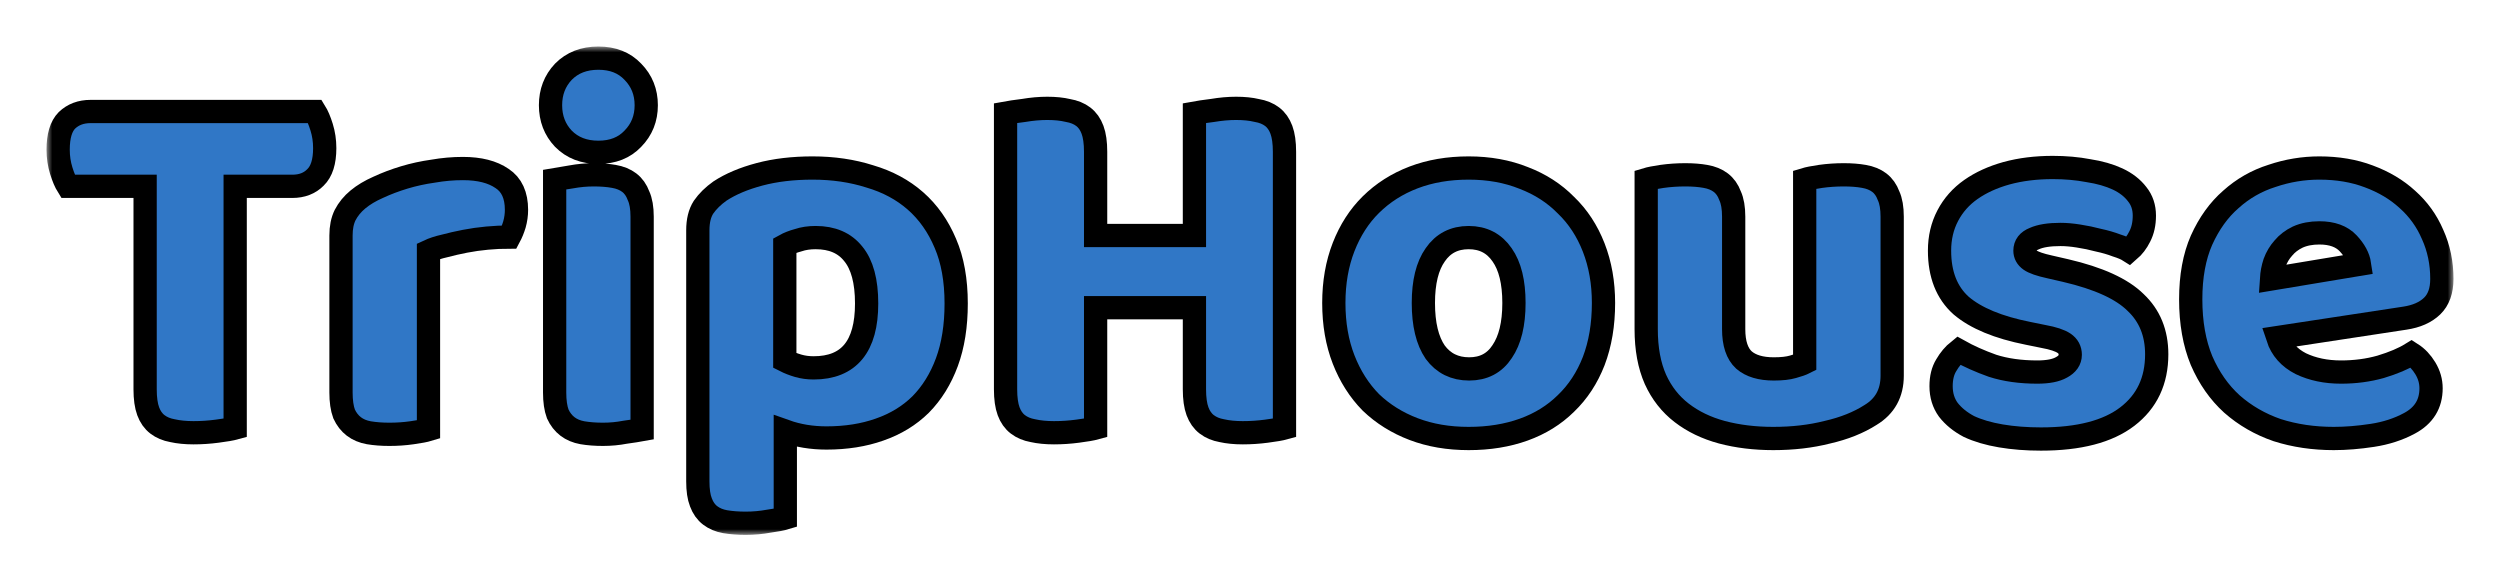 <svg width="215" height="50" viewBox="0 0 215 50" fill="none" xmlns="http://www.w3.org/2000/svg">
<g filter="url(#filter0_d_1_87)">
<mask id="path-1-outside-1_1_87" maskUnits="userSpaceOnUse" x="4" y="0" width="207" height="42" fill="black">
<rect fill="white" x="4" width="207" height="42"/>
<path d="M5.841 12.024C5.634 11.694 5.443 11.244 5.266 10.674C5.089 10.104 5 9.504 5 8.874C5 7.704 5.251 6.864 5.752 6.354C6.284 5.844 6.962 5.589 7.788 5.589H27.085C27.292 5.919 27.483 6.369 27.66 6.939C27.837 7.509 27.926 8.109 27.926 8.739C27.926 9.909 27.66 10.749 27.129 11.259C26.628 11.769 25.964 12.024 25.138 12.024H20.225V32.811C19.9 32.901 19.384 32.991 18.676 33.081C17.997 33.171 17.319 33.216 16.64 33.216C15.961 33.216 15.357 33.156 14.825 33.036C14.324 32.946 13.896 32.766 13.542 32.496C13.188 32.226 12.922 31.851 12.745 31.371C12.568 30.891 12.48 30.261 12.48 29.481V12.024H5.841Z"/>
<path d="M36.85 32.946C36.555 33.036 36.083 33.126 35.433 33.216C34.814 33.306 34.165 33.351 33.486 33.351C32.837 33.351 32.247 33.306 31.716 33.216C31.214 33.126 30.786 32.946 30.432 32.676C30.078 32.406 29.798 32.046 29.591 31.596C29.414 31.116 29.326 30.501 29.326 29.751V16.253C29.326 15.563 29.444 14.978 29.68 14.498C29.945 13.988 30.314 13.538 30.786 13.149C31.258 12.758 31.834 12.414 32.512 12.114C33.22 11.784 33.973 11.499 34.77 11.259C35.566 11.019 36.392 10.839 37.248 10.719C38.104 10.569 38.959 10.494 39.815 10.494C41.231 10.494 42.352 10.779 43.179 11.349C44.005 11.889 44.418 12.789 44.418 14.048C44.418 14.468 44.359 14.888 44.241 15.308C44.123 15.698 43.975 16.058 43.798 16.388C43.179 16.388 42.544 16.418 41.895 16.478C41.246 16.538 40.612 16.628 39.992 16.748C39.372 16.868 38.782 17.003 38.222 17.153C37.691 17.273 37.233 17.423 36.85 17.603V32.946Z"/>
<path d="M47.345 5.049C47.345 3.91 47.714 2.95 48.451 2.17C49.218 1.39 50.222 1 51.461 1C52.7 1 53.689 1.39 54.426 2.17C55.193 2.95 55.577 3.91 55.577 5.049C55.577 6.189 55.193 7.149 54.426 7.929C53.689 8.709 52.7 9.099 51.461 9.099C50.222 9.099 49.218 8.709 48.451 7.929C47.714 7.149 47.345 6.189 47.345 5.049ZM55.223 32.946C54.898 33.006 54.411 33.081 53.762 33.171C53.143 33.291 52.508 33.351 51.859 33.351C51.21 33.351 50.62 33.306 50.089 33.216C49.587 33.126 49.159 32.946 48.805 32.676C48.451 32.406 48.171 32.046 47.965 31.596C47.787 31.116 47.699 30.501 47.699 29.751V11.439C48.023 11.379 48.496 11.304 49.115 11.214C49.764 11.094 50.413 11.034 51.063 11.034C51.712 11.034 52.287 11.079 52.789 11.169C53.32 11.259 53.762 11.439 54.116 11.709C54.471 11.979 54.736 12.354 54.913 12.834C55.12 13.284 55.223 13.883 55.223 14.633V32.946Z"/>
<path d="M69.882 10.449C71.653 10.449 73.29 10.689 74.795 11.169C76.33 11.619 77.643 12.324 78.734 13.284C79.826 14.243 80.682 15.458 81.301 16.928C81.921 18.368 82.231 20.093 82.231 22.102C82.231 24.022 81.965 25.702 81.434 27.142C80.903 28.582 80.15 29.796 79.177 30.786C78.203 31.746 77.023 32.466 75.636 32.946C74.279 33.426 72.759 33.666 71.078 33.666C69.809 33.666 68.629 33.471 67.537 33.081V40.55C67.242 40.64 66.77 40.73 66.121 40.82C65.471 40.94 64.808 41 64.129 41C63.48 41 62.89 40.955 62.359 40.865C61.857 40.775 61.429 40.595 61.075 40.325C60.721 40.055 60.455 39.68 60.278 39.2C60.101 38.75 60.013 38.15 60.013 37.4V15.803C60.013 14.993 60.175 14.333 60.5 13.823C60.854 13.313 61.326 12.848 61.916 12.429C62.831 11.829 63.967 11.349 65.324 10.989C66.681 10.629 68.201 10.449 69.882 10.449ZM69.971 27.637C73.01 27.637 74.53 25.792 74.53 22.102C74.53 20.183 74.146 18.758 73.379 17.828C72.641 16.898 71.564 16.433 70.148 16.433C69.588 16.433 69.086 16.508 68.643 16.658C68.201 16.778 67.817 16.928 67.493 17.108V27.007C67.847 27.187 68.23 27.337 68.643 27.457C69.056 27.577 69.499 27.637 69.971 27.637Z"/>
<path d="M110.466 32.811C110.141 32.901 109.625 32.991 108.917 33.081C108.238 33.171 107.56 33.216 106.881 33.216C106.202 33.216 105.598 33.156 105.066 33.036C104.565 32.946 104.137 32.766 103.783 32.496C103.429 32.226 103.163 31.851 102.986 31.371C102.809 30.891 102.721 30.261 102.721 29.481V22.462H94.223V32.811C93.898 32.901 93.382 32.991 92.674 33.081C91.995 33.171 91.317 33.216 90.638 33.216C89.96 33.216 89.355 33.156 88.823 33.036C88.322 32.946 87.894 32.766 87.54 32.496C87.186 32.226 86.92 31.851 86.743 31.371C86.566 30.891 86.478 30.261 86.478 29.481V5.724C86.802 5.664 87.319 5.589 88.027 5.499C88.735 5.379 89.414 5.319 90.063 5.319C90.741 5.319 91.332 5.379 91.833 5.499C92.364 5.589 92.807 5.769 93.161 6.039C93.515 6.309 93.781 6.684 93.957 7.164C94.135 7.644 94.223 8.274 94.223 9.054V16.253H102.721V5.724C103.045 5.664 103.562 5.589 104.27 5.499C104.978 5.379 105.657 5.319 106.306 5.319C106.984 5.319 107.574 5.379 108.076 5.499C108.607 5.589 109.05 5.769 109.404 6.039C109.758 6.309 110.023 6.684 110.2 7.164C110.377 7.644 110.466 8.274 110.466 9.054V32.811Z"/>
<path d="M137.901 22.057C137.901 23.917 137.621 25.582 137.06 27.052C136.499 28.492 135.703 29.706 134.67 30.696C133.667 31.686 132.457 32.436 131.041 32.946C129.624 33.456 128.046 33.711 126.305 33.711C124.564 33.711 122.986 33.441 121.569 32.901C120.153 32.361 118.929 31.596 117.896 30.606C116.893 29.586 116.111 28.357 115.55 26.917C114.99 25.477 114.709 23.857 114.709 22.057C114.709 20.288 114.99 18.683 115.55 17.243C116.111 15.803 116.893 14.588 117.896 13.598C118.929 12.579 120.153 11.799 121.569 11.259C122.986 10.719 124.564 10.449 126.305 10.449C128.046 10.449 129.624 10.734 131.041 11.304C132.457 11.844 133.667 12.623 134.67 13.643C135.703 14.633 136.499 15.848 137.06 17.288C137.621 18.728 137.901 20.318 137.901 22.057ZM122.41 22.057C122.41 23.887 122.75 25.297 123.428 26.287C124.136 27.247 125.11 27.727 126.349 27.727C127.589 27.727 128.533 27.232 129.182 26.242C129.861 25.252 130.2 23.857 130.2 22.057C130.2 20.258 129.861 18.878 129.182 17.918C128.503 16.928 127.544 16.433 126.305 16.433C125.066 16.433 124.107 16.928 123.428 17.918C122.75 18.878 122.41 20.258 122.41 22.057Z"/>
<path d="M141.572 11.439C141.867 11.349 142.324 11.259 142.944 11.169C143.593 11.079 144.257 11.034 144.935 11.034C145.584 11.034 146.16 11.079 146.661 11.169C147.192 11.259 147.635 11.439 147.989 11.709C148.343 11.979 148.609 12.354 148.786 12.834C148.992 13.284 149.096 13.883 149.096 14.633V24.307C149.096 25.537 149.391 26.422 149.981 26.962C150.571 27.472 151.427 27.727 152.548 27.727C153.226 27.727 153.772 27.667 154.185 27.547C154.628 27.427 154.967 27.307 155.203 27.187V11.439C155.498 11.349 155.956 11.259 156.575 11.169C157.224 11.079 157.888 11.034 158.567 11.034C159.216 11.034 159.791 11.079 160.293 11.169C160.824 11.259 161.267 11.439 161.621 11.709C161.975 11.979 162.24 12.354 162.417 12.834C162.624 13.284 162.727 13.883 162.727 14.633V28.312C162.727 29.811 162.108 30.936 160.868 31.686C159.836 32.346 158.596 32.841 157.151 33.171C155.734 33.531 154.185 33.711 152.503 33.711C150.91 33.711 149.435 33.531 148.078 33.171C146.75 32.811 145.599 32.256 144.625 31.506C143.652 30.756 142.899 29.796 142.368 28.627C141.837 27.427 141.572 25.987 141.572 24.307V11.439Z"/>
<path d="M185.478 26.467C185.478 28.747 184.637 30.531 182.955 31.821C181.273 33.111 178.794 33.756 175.519 33.756C174.28 33.756 173.129 33.666 172.067 33.486C171.005 33.306 170.09 33.036 169.323 32.676C168.586 32.286 167.995 31.806 167.553 31.236C167.14 30.666 166.933 29.991 166.933 29.212C166.933 28.492 167.081 27.892 167.376 27.412C167.671 26.902 168.025 26.482 168.438 26.152C169.294 26.632 170.267 27.067 171.359 27.457C172.48 27.817 173.764 27.997 175.21 27.997C176.124 27.997 176.818 27.862 177.29 27.592C177.791 27.322 178.042 26.962 178.042 26.512C178.042 26.092 177.865 25.762 177.511 25.522C177.157 25.282 176.567 25.087 175.741 24.937L174.413 24.667C171.846 24.157 169.928 23.362 168.659 22.282C167.42 21.172 166.8 19.598 166.8 17.558C166.8 16.448 167.036 15.443 167.509 14.543C167.981 13.643 168.645 12.893 169.5 12.294C170.356 11.694 171.374 11.229 172.554 10.899C173.764 10.569 175.092 10.404 176.537 10.404C177.629 10.404 178.647 10.494 179.591 10.674C180.565 10.824 181.406 11.064 182.114 11.394C182.822 11.724 183.383 12.159 183.796 12.698C184.209 13.209 184.415 13.823 184.415 14.543C184.415 15.233 184.283 15.833 184.017 16.343C183.781 16.823 183.471 17.228 183.088 17.558C182.852 17.408 182.497 17.258 182.025 17.108C181.553 16.928 181.037 16.778 180.476 16.658C179.916 16.508 179.34 16.388 178.75 16.298C178.19 16.208 177.673 16.163 177.201 16.163C176.227 16.163 175.475 16.283 174.944 16.523C174.413 16.733 174.147 17.078 174.147 17.558C174.147 17.888 174.295 18.158 174.59 18.368C174.885 18.578 175.446 18.773 176.272 18.953L177.644 19.268C180.476 19.928 182.483 20.843 183.663 22.012C184.873 23.152 185.478 24.637 185.478 26.467Z"/>
<path d="M200.706 33.711C198.965 33.711 197.342 33.471 195.837 32.991C194.362 32.481 193.064 31.731 191.942 30.741C190.851 29.751 189.98 28.507 189.331 27.007C188.712 25.507 188.402 23.752 188.402 21.742C188.402 19.763 188.712 18.068 189.331 16.658C189.98 15.218 190.821 14.048 191.854 13.149C192.887 12.219 194.067 11.544 195.395 11.124C196.722 10.674 198.08 10.449 199.466 10.449C201.03 10.449 202.447 10.689 203.715 11.169C205.014 11.649 206.12 12.309 207.035 13.149C207.979 13.988 208.702 14.993 209.203 16.163C209.734 17.333 210 18.608 210 19.988C210 21.008 209.72 21.787 209.159 22.327C208.598 22.867 207.817 23.212 206.813 23.362L195.881 25.027C196.206 26.017 196.87 26.767 197.873 27.277C198.876 27.757 200.027 27.997 201.325 27.997C202.535 27.997 203.671 27.847 204.733 27.547C205.825 27.217 206.71 26.842 207.389 26.422C207.861 26.722 208.259 27.142 208.584 27.682C208.908 28.222 209.071 28.791 209.071 29.392C209.071 30.741 208.451 31.746 207.212 32.406C206.268 32.916 205.205 33.261 204.025 33.441C202.845 33.621 201.738 33.711 200.706 33.711ZM199.466 16.028C198.758 16.028 198.139 16.148 197.608 16.388C197.106 16.628 196.693 16.943 196.368 17.333C196.044 17.693 195.793 18.113 195.616 18.593C195.468 19.043 195.38 19.508 195.35 19.988L202.919 18.728C202.83 18.128 202.506 17.528 201.945 16.928C201.384 16.328 200.558 16.028 199.466 16.028Z"/>
</mask>
<path d="M5.841 12.024C5.634 11.694 5.443 11.244 5.266 10.674C5.089 10.104 5 9.504 5 8.874C5 7.704 5.251 6.864 5.752 6.354C6.284 5.844 6.962 5.589 7.788 5.589H27.085C27.292 5.919 27.483 6.369 27.66 6.939C27.837 7.509 27.926 8.109 27.926 8.739C27.926 9.909 27.66 10.749 27.129 11.259C26.628 11.769 25.964 12.024 25.138 12.024H20.225V32.811C19.9 32.901 19.384 32.991 18.676 33.081C17.997 33.171 17.319 33.216 16.64 33.216C15.961 33.216 15.357 33.156 14.825 33.036C14.324 32.946 13.896 32.766 13.542 32.496C13.188 32.226 12.922 31.851 12.745 31.371C12.568 30.891 12.48 30.261 12.48 29.481V12.024H5.841Z" fill="#3077C6"/>
<path d="M36.85 32.946C36.555 33.036 36.083 33.126 35.433 33.216C34.814 33.306 34.165 33.351 33.486 33.351C32.837 33.351 32.247 33.306 31.716 33.216C31.214 33.126 30.786 32.946 30.432 32.676C30.078 32.406 29.798 32.046 29.591 31.596C29.414 31.116 29.326 30.501 29.326 29.751V16.253C29.326 15.563 29.444 14.978 29.68 14.498C29.945 13.988 30.314 13.538 30.786 13.149C31.258 12.758 31.834 12.414 32.512 12.114C33.22 11.784 33.973 11.499 34.77 11.259C35.566 11.019 36.392 10.839 37.248 10.719C38.104 10.569 38.959 10.494 39.815 10.494C41.231 10.494 42.352 10.779 43.179 11.349C44.005 11.889 44.418 12.789 44.418 14.048C44.418 14.468 44.359 14.888 44.241 15.308C44.123 15.698 43.975 16.058 43.798 16.388C43.179 16.388 42.544 16.418 41.895 16.478C41.246 16.538 40.612 16.628 39.992 16.748C39.372 16.868 38.782 17.003 38.222 17.153C37.691 17.273 37.233 17.423 36.85 17.603V32.946Z" fill="#3077C6"/>
<path d="M47.345 5.049C47.345 3.91 47.714 2.95 48.451 2.17C49.218 1.39 50.222 1 51.461 1C52.7 1 53.689 1.39 54.426 2.17C55.193 2.95 55.577 3.91 55.577 5.049C55.577 6.189 55.193 7.149 54.426 7.929C53.689 8.709 52.7 9.099 51.461 9.099C50.222 9.099 49.218 8.709 48.451 7.929C47.714 7.149 47.345 6.189 47.345 5.049ZM55.223 32.946C54.898 33.006 54.411 33.081 53.762 33.171C53.143 33.291 52.508 33.351 51.859 33.351C51.21 33.351 50.62 33.306 50.089 33.216C49.587 33.126 49.159 32.946 48.805 32.676C48.451 32.406 48.171 32.046 47.965 31.596C47.787 31.116 47.699 30.501 47.699 29.751V11.439C48.023 11.379 48.496 11.304 49.115 11.214C49.764 11.094 50.413 11.034 51.063 11.034C51.712 11.034 52.287 11.079 52.789 11.169C53.32 11.259 53.762 11.439 54.116 11.709C54.471 11.979 54.736 12.354 54.913 12.834C55.12 13.284 55.223 13.883 55.223 14.633V32.946Z" fill="#3077C6"/>
<path d="M69.882 10.449C71.653 10.449 73.29 10.689 74.795 11.169C76.33 11.619 77.643 12.324 78.734 13.284C79.826 14.243 80.682 15.458 81.301 16.928C81.921 18.368 82.231 20.093 82.231 22.102C82.231 24.022 81.965 25.702 81.434 27.142C80.903 28.582 80.15 29.796 79.177 30.786C78.203 31.746 77.023 32.466 75.636 32.946C74.279 33.426 72.759 33.666 71.078 33.666C69.809 33.666 68.629 33.471 67.537 33.081V40.55C67.242 40.64 66.77 40.73 66.121 40.82C65.471 40.94 64.808 41 64.129 41C63.48 41 62.89 40.955 62.359 40.865C61.857 40.775 61.429 40.595 61.075 40.325C60.721 40.055 60.455 39.68 60.278 39.2C60.101 38.75 60.013 38.15 60.013 37.4V15.803C60.013 14.993 60.175 14.333 60.5 13.823C60.854 13.313 61.326 12.848 61.916 12.429C62.831 11.829 63.967 11.349 65.324 10.989C66.681 10.629 68.201 10.449 69.882 10.449ZM69.971 27.637C73.01 27.637 74.53 25.792 74.53 22.102C74.53 20.183 74.146 18.758 73.379 17.828C72.641 16.898 71.564 16.433 70.148 16.433C69.588 16.433 69.086 16.508 68.643 16.658C68.201 16.778 67.817 16.928 67.493 17.108V27.007C67.847 27.187 68.23 27.337 68.643 27.457C69.056 27.577 69.499 27.637 69.971 27.637Z" fill="#3077C6"/>
<path d="M110.466 32.811C110.141 32.901 109.625 32.991 108.917 33.081C108.238 33.171 107.56 33.216 106.881 33.216C106.202 33.216 105.598 33.156 105.066 33.036C104.565 32.946 104.137 32.766 103.783 32.496C103.429 32.226 103.163 31.851 102.986 31.371C102.809 30.891 102.721 30.261 102.721 29.481V22.462H94.223V32.811C93.898 32.901 93.382 32.991 92.674 33.081C91.995 33.171 91.317 33.216 90.638 33.216C89.96 33.216 89.355 33.156 88.823 33.036C88.322 32.946 87.894 32.766 87.54 32.496C87.186 32.226 86.92 31.851 86.743 31.371C86.566 30.891 86.478 30.261 86.478 29.481V5.724C86.802 5.664 87.319 5.589 88.027 5.499C88.735 5.379 89.414 5.319 90.063 5.319C90.741 5.319 91.332 5.379 91.833 5.499C92.364 5.589 92.807 5.769 93.161 6.039C93.515 6.309 93.781 6.684 93.957 7.164C94.135 7.644 94.223 8.274 94.223 9.054V16.253H102.721V5.724C103.045 5.664 103.562 5.589 104.27 5.499C104.978 5.379 105.657 5.319 106.306 5.319C106.984 5.319 107.574 5.379 108.076 5.499C108.607 5.589 109.05 5.769 109.404 6.039C109.758 6.309 110.023 6.684 110.2 7.164C110.377 7.644 110.466 8.274 110.466 9.054V32.811Z" fill="#3077C6"/>
<path d="M137.901 22.057C137.901 23.917 137.621 25.582 137.06 27.052C136.499 28.492 135.703 29.706 134.67 30.696C133.667 31.686 132.457 32.436 131.041 32.946C129.624 33.456 128.046 33.711 126.305 33.711C124.564 33.711 122.986 33.441 121.569 32.901C120.153 32.361 118.929 31.596 117.896 30.606C116.893 29.586 116.111 28.357 115.55 26.917C114.99 25.477 114.709 23.857 114.709 22.057C114.709 20.288 114.99 18.683 115.55 17.243C116.111 15.803 116.893 14.588 117.896 13.598C118.929 12.579 120.153 11.799 121.569 11.259C122.986 10.719 124.564 10.449 126.305 10.449C128.046 10.449 129.624 10.734 131.041 11.304C132.457 11.844 133.667 12.623 134.67 13.643C135.703 14.633 136.499 15.848 137.06 17.288C137.621 18.728 137.901 20.318 137.901 22.057ZM122.41 22.057C122.41 23.887 122.75 25.297 123.428 26.287C124.136 27.247 125.11 27.727 126.349 27.727C127.589 27.727 128.533 27.232 129.182 26.242C129.861 25.252 130.2 23.857 130.2 22.057C130.2 20.258 129.861 18.878 129.182 17.918C128.503 16.928 127.544 16.433 126.305 16.433C125.066 16.433 124.107 16.928 123.428 17.918C122.75 18.878 122.41 20.258 122.41 22.057Z" fill="#3077C6"/>
<path d="M141.572 11.439C141.867 11.349 142.324 11.259 142.944 11.169C143.593 11.079 144.257 11.034 144.935 11.034C145.584 11.034 146.16 11.079 146.661 11.169C147.192 11.259 147.635 11.439 147.989 11.709C148.343 11.979 148.609 12.354 148.786 12.834C148.992 13.284 149.096 13.883 149.096 14.633V24.307C149.096 25.537 149.391 26.422 149.981 26.962C150.571 27.472 151.427 27.727 152.548 27.727C153.226 27.727 153.772 27.667 154.185 27.547C154.628 27.427 154.967 27.307 155.203 27.187V11.439C155.498 11.349 155.956 11.259 156.575 11.169C157.224 11.079 157.888 11.034 158.567 11.034C159.216 11.034 159.791 11.079 160.293 11.169C160.824 11.259 161.267 11.439 161.621 11.709C161.975 11.979 162.24 12.354 162.417 12.834C162.624 13.284 162.727 13.883 162.727 14.633V28.312C162.727 29.811 162.108 30.936 160.868 31.686C159.836 32.346 158.596 32.841 157.151 33.171C155.734 33.531 154.185 33.711 152.503 33.711C150.91 33.711 149.435 33.531 148.078 33.171C146.75 32.811 145.599 32.256 144.625 31.506C143.652 30.756 142.899 29.796 142.368 28.627C141.837 27.427 141.572 25.987 141.572 24.307V11.439Z" fill="#3077C6"/>
<path d="M185.478 26.467C185.478 28.747 184.637 30.531 182.955 31.821C181.273 33.111 178.794 33.756 175.519 33.756C174.28 33.756 173.129 33.666 172.067 33.486C171.005 33.306 170.09 33.036 169.323 32.676C168.586 32.286 167.995 31.806 167.553 31.236C167.14 30.666 166.933 29.991 166.933 29.212C166.933 28.492 167.081 27.892 167.376 27.412C167.671 26.902 168.025 26.482 168.438 26.152C169.294 26.632 170.267 27.067 171.359 27.457C172.48 27.817 173.764 27.997 175.21 27.997C176.124 27.997 176.818 27.862 177.29 27.592C177.791 27.322 178.042 26.962 178.042 26.512C178.042 26.092 177.865 25.762 177.511 25.522C177.157 25.282 176.567 25.087 175.741 24.937L174.413 24.667C171.846 24.157 169.928 23.362 168.659 22.282C167.42 21.172 166.8 19.598 166.8 17.558C166.8 16.448 167.036 15.443 167.509 14.543C167.981 13.643 168.645 12.893 169.5 12.294C170.356 11.694 171.374 11.229 172.554 10.899C173.764 10.569 175.092 10.404 176.537 10.404C177.629 10.404 178.647 10.494 179.591 10.674C180.565 10.824 181.406 11.064 182.114 11.394C182.822 11.724 183.383 12.159 183.796 12.698C184.209 13.209 184.415 13.823 184.415 14.543C184.415 15.233 184.283 15.833 184.017 16.343C183.781 16.823 183.471 17.228 183.088 17.558C182.852 17.408 182.497 17.258 182.025 17.108C181.553 16.928 181.037 16.778 180.476 16.658C179.916 16.508 179.34 16.388 178.75 16.298C178.19 16.208 177.673 16.163 177.201 16.163C176.227 16.163 175.475 16.283 174.944 16.523C174.413 16.733 174.147 17.078 174.147 17.558C174.147 17.888 174.295 18.158 174.59 18.368C174.885 18.578 175.446 18.773 176.272 18.953L177.644 19.268C180.476 19.928 182.483 20.843 183.663 22.012C184.873 23.152 185.478 24.637 185.478 26.467Z" fill="#3077C6"/>
<path d="M200.706 33.711C198.965 33.711 197.342 33.471 195.837 32.991C194.362 32.481 193.064 31.731 191.942 30.741C190.851 29.751 189.98 28.507 189.331 27.007C188.712 25.507 188.402 23.752 188.402 21.742C188.402 19.763 188.712 18.068 189.331 16.658C189.98 15.218 190.821 14.048 191.854 13.149C192.887 12.219 194.067 11.544 195.395 11.124C196.722 10.674 198.08 10.449 199.466 10.449C201.03 10.449 202.447 10.689 203.715 11.169C205.014 11.649 206.12 12.309 207.035 13.149C207.979 13.988 208.702 14.993 209.203 16.163C209.734 17.333 210 18.608 210 19.988C210 21.008 209.72 21.787 209.159 22.327C208.598 22.867 207.817 23.212 206.813 23.362L195.881 25.027C196.206 26.017 196.87 26.767 197.873 27.277C198.876 27.757 200.027 27.997 201.325 27.997C202.535 27.997 203.671 27.847 204.733 27.547C205.825 27.217 206.71 26.842 207.389 26.422C207.861 26.722 208.259 27.142 208.584 27.682C208.908 28.222 209.071 28.791 209.071 29.392C209.071 30.741 208.451 31.746 207.212 32.406C206.268 32.916 205.205 33.261 204.025 33.441C202.845 33.621 201.738 33.711 200.706 33.711ZM199.466 16.028C198.758 16.028 198.139 16.148 197.608 16.388C197.106 16.628 196.693 16.943 196.368 17.333C196.044 17.693 195.793 18.113 195.616 18.593C195.468 19.043 195.38 19.508 195.35 19.988L202.919 18.728C202.83 18.128 202.506 17.528 201.945 16.928C201.384 16.328 200.558 16.028 199.466 16.028Z" fill="#3077C6"/>
<path d="M5.841 12.024C5.634 11.694 5.443 11.244 5.266 10.674C5.089 10.104 5 9.504 5 8.874C5 7.704 5.251 6.864 5.752 6.354C6.284 5.844 6.962 5.589 7.788 5.589H27.085C27.292 5.919 27.483 6.369 27.66 6.939C27.837 7.509 27.926 8.109 27.926 8.739C27.926 9.909 27.66 10.749 27.129 11.259C26.628 11.769 25.964 12.024 25.138 12.024H20.225V32.811C19.9 32.901 19.384 32.991 18.676 33.081C17.997 33.171 17.319 33.216 16.64 33.216C15.961 33.216 15.357 33.156 14.825 33.036C14.324 32.946 13.896 32.766 13.542 32.496C13.188 32.226 12.922 31.851 12.745 31.371C12.568 30.891 12.48 30.261 12.48 29.481V12.024H5.841Z" stroke="black" stroke-width="2" mask="url(#path-1-outside-1_1_87)"/>
<path d="M36.85 32.946C36.555 33.036 36.083 33.126 35.433 33.216C34.814 33.306 34.165 33.351 33.486 33.351C32.837 33.351 32.247 33.306 31.716 33.216C31.214 33.126 30.786 32.946 30.432 32.676C30.078 32.406 29.798 32.046 29.591 31.596C29.414 31.116 29.326 30.501 29.326 29.751V16.253C29.326 15.563 29.444 14.978 29.68 14.498C29.945 13.988 30.314 13.538 30.786 13.149C31.258 12.758 31.834 12.414 32.512 12.114C33.22 11.784 33.973 11.499 34.77 11.259C35.566 11.019 36.392 10.839 37.248 10.719C38.104 10.569 38.959 10.494 39.815 10.494C41.231 10.494 42.352 10.779 43.179 11.349C44.005 11.889 44.418 12.789 44.418 14.048C44.418 14.468 44.359 14.888 44.241 15.308C44.123 15.698 43.975 16.058 43.798 16.388C43.179 16.388 42.544 16.418 41.895 16.478C41.246 16.538 40.612 16.628 39.992 16.748C39.372 16.868 38.782 17.003 38.222 17.153C37.691 17.273 37.233 17.423 36.85 17.603V32.946Z" stroke="black" stroke-width="2" mask="url(#path-1-outside-1_1_87)"/>
<path d="M47.345 5.049C47.345 3.91 47.714 2.95 48.451 2.17C49.218 1.39 50.222 1 51.461 1C52.7 1 53.689 1.39 54.426 2.17C55.193 2.95 55.577 3.91 55.577 5.049C55.577 6.189 55.193 7.149 54.426 7.929C53.689 8.709 52.7 9.099 51.461 9.099C50.222 9.099 49.218 8.709 48.451 7.929C47.714 7.149 47.345 6.189 47.345 5.049ZM55.223 32.946C54.898 33.006 54.411 33.081 53.762 33.171C53.143 33.291 52.508 33.351 51.859 33.351C51.21 33.351 50.62 33.306 50.089 33.216C49.587 33.126 49.159 32.946 48.805 32.676C48.451 32.406 48.171 32.046 47.965 31.596C47.787 31.116 47.699 30.501 47.699 29.751V11.439C48.023 11.379 48.496 11.304 49.115 11.214C49.764 11.094 50.413 11.034 51.063 11.034C51.712 11.034 52.287 11.079 52.789 11.169C53.32 11.259 53.762 11.439 54.116 11.709C54.471 11.979 54.736 12.354 54.913 12.834C55.12 13.284 55.223 13.883 55.223 14.633V32.946Z" stroke="black" stroke-width="2" mask="url(#path-1-outside-1_1_87)"/>
<path d="M69.882 10.449C71.653 10.449 73.29 10.689 74.795 11.169C76.33 11.619 77.643 12.324 78.734 13.284C79.826 14.243 80.682 15.458 81.301 16.928C81.921 18.368 82.231 20.093 82.231 22.102C82.231 24.022 81.965 25.702 81.434 27.142C80.903 28.582 80.15 29.796 79.177 30.786C78.203 31.746 77.023 32.466 75.636 32.946C74.279 33.426 72.759 33.666 71.078 33.666C69.809 33.666 68.629 33.471 67.537 33.081V40.55C67.242 40.64 66.77 40.73 66.121 40.82C65.471 40.94 64.808 41 64.129 41C63.48 41 62.89 40.955 62.359 40.865C61.857 40.775 61.429 40.595 61.075 40.325C60.721 40.055 60.455 39.68 60.278 39.2C60.101 38.75 60.013 38.15 60.013 37.4V15.803C60.013 14.993 60.175 14.333 60.5 13.823C60.854 13.313 61.326 12.848 61.916 12.429C62.831 11.829 63.967 11.349 65.324 10.989C66.681 10.629 68.201 10.449 69.882 10.449ZM69.971 27.637C73.01 27.637 74.53 25.792 74.53 22.102C74.53 20.183 74.146 18.758 73.379 17.828C72.641 16.898 71.564 16.433 70.148 16.433C69.588 16.433 69.086 16.508 68.643 16.658C68.201 16.778 67.817 16.928 67.493 17.108V27.007C67.847 27.187 68.23 27.337 68.643 27.457C69.056 27.577 69.499 27.637 69.971 27.637Z" stroke="black" stroke-width="2" mask="url(#path-1-outside-1_1_87)"/>
<path d="M110.466 32.811C110.141 32.901 109.625 32.991 108.917 33.081C108.238 33.171 107.56 33.216 106.881 33.216C106.202 33.216 105.598 33.156 105.066 33.036C104.565 32.946 104.137 32.766 103.783 32.496C103.429 32.226 103.163 31.851 102.986 31.371C102.809 30.891 102.721 30.261 102.721 29.481V22.462H94.223V32.811C93.898 32.901 93.382 32.991 92.674 33.081C91.995 33.171 91.317 33.216 90.638 33.216C89.96 33.216 89.355 33.156 88.823 33.036C88.322 32.946 87.894 32.766 87.54 32.496C87.186 32.226 86.92 31.851 86.743 31.371C86.566 30.891 86.478 30.261 86.478 29.481V5.724C86.802 5.664 87.319 5.589 88.027 5.499C88.735 5.379 89.414 5.319 90.063 5.319C90.741 5.319 91.332 5.379 91.833 5.499C92.364 5.589 92.807 5.769 93.161 6.039C93.515 6.309 93.781 6.684 93.957 7.164C94.135 7.644 94.223 8.274 94.223 9.054V16.253H102.721V5.724C103.045 5.664 103.562 5.589 104.27 5.499C104.978 5.379 105.657 5.319 106.306 5.319C106.984 5.319 107.574 5.379 108.076 5.499C108.607 5.589 109.05 5.769 109.404 6.039C109.758 6.309 110.023 6.684 110.2 7.164C110.377 7.644 110.466 8.274 110.466 9.054V32.811Z" stroke="black" stroke-width="2" mask="url(#path-1-outside-1_1_87)"/>
<path d="M137.901 22.057C137.901 23.917 137.621 25.582 137.06 27.052C136.499 28.492 135.703 29.706 134.67 30.696C133.667 31.686 132.457 32.436 131.041 32.946C129.624 33.456 128.046 33.711 126.305 33.711C124.564 33.711 122.986 33.441 121.569 32.901C120.153 32.361 118.929 31.596 117.896 30.606C116.893 29.586 116.111 28.357 115.55 26.917C114.99 25.477 114.709 23.857 114.709 22.057C114.709 20.288 114.99 18.683 115.55 17.243C116.111 15.803 116.893 14.588 117.896 13.598C118.929 12.579 120.153 11.799 121.569 11.259C122.986 10.719 124.564 10.449 126.305 10.449C128.046 10.449 129.624 10.734 131.041 11.304C132.457 11.844 133.667 12.623 134.67 13.643C135.703 14.633 136.499 15.848 137.06 17.288C137.621 18.728 137.901 20.318 137.901 22.057ZM122.41 22.057C122.41 23.887 122.75 25.297 123.428 26.287C124.136 27.247 125.11 27.727 126.349 27.727C127.589 27.727 128.533 27.232 129.182 26.242C129.861 25.252 130.2 23.857 130.2 22.057C130.2 20.258 129.861 18.878 129.182 17.918C128.503 16.928 127.544 16.433 126.305 16.433C125.066 16.433 124.107 16.928 123.428 17.918C122.75 18.878 122.41 20.258 122.41 22.057Z" stroke="black" stroke-width="2" mask="url(#path-1-outside-1_1_87)"/>
<path d="M141.572 11.439C141.867 11.349 142.324 11.259 142.944 11.169C143.593 11.079 144.257 11.034 144.935 11.034C145.584 11.034 146.16 11.079 146.661 11.169C147.192 11.259 147.635 11.439 147.989 11.709C148.343 11.979 148.609 12.354 148.786 12.834C148.992 13.284 149.096 13.883 149.096 14.633V24.307C149.096 25.537 149.391 26.422 149.981 26.962C150.571 27.472 151.427 27.727 152.548 27.727C153.226 27.727 153.772 27.667 154.185 27.547C154.628 27.427 154.967 27.307 155.203 27.187V11.439C155.498 11.349 155.956 11.259 156.575 11.169C157.224 11.079 157.888 11.034 158.567 11.034C159.216 11.034 159.791 11.079 160.293 11.169C160.824 11.259 161.267 11.439 161.621 11.709C161.975 11.979 162.24 12.354 162.417 12.834C162.624 13.284 162.727 13.883 162.727 14.633V28.312C162.727 29.811 162.108 30.936 160.868 31.686C159.836 32.346 158.596 32.841 157.151 33.171C155.734 33.531 154.185 33.711 152.503 33.711C150.91 33.711 149.435 33.531 148.078 33.171C146.75 32.811 145.599 32.256 144.625 31.506C143.652 30.756 142.899 29.796 142.368 28.627C141.837 27.427 141.572 25.987 141.572 24.307V11.439Z" stroke="black" stroke-width="2" mask="url(#path-1-outside-1_1_87)"/>
<path d="M185.478 26.467C185.478 28.747 184.637 30.531 182.955 31.821C181.273 33.111 178.794 33.756 175.519 33.756C174.28 33.756 173.129 33.666 172.067 33.486C171.005 33.306 170.09 33.036 169.323 32.676C168.586 32.286 167.995 31.806 167.553 31.236C167.14 30.666 166.933 29.991 166.933 29.212C166.933 28.492 167.081 27.892 167.376 27.412C167.671 26.902 168.025 26.482 168.438 26.152C169.294 26.632 170.267 27.067 171.359 27.457C172.48 27.817 173.764 27.997 175.21 27.997C176.124 27.997 176.818 27.862 177.29 27.592C177.791 27.322 178.042 26.962 178.042 26.512C178.042 26.092 177.865 25.762 177.511 25.522C177.157 25.282 176.567 25.087 175.741 24.937L174.413 24.667C171.846 24.157 169.928 23.362 168.659 22.282C167.42 21.172 166.8 19.598 166.8 17.558C166.8 16.448 167.036 15.443 167.509 14.543C167.981 13.643 168.645 12.893 169.5 12.294C170.356 11.694 171.374 11.229 172.554 10.899C173.764 10.569 175.092 10.404 176.537 10.404C177.629 10.404 178.647 10.494 179.591 10.674C180.565 10.824 181.406 11.064 182.114 11.394C182.822 11.724 183.383 12.159 183.796 12.698C184.209 13.209 184.415 13.823 184.415 14.543C184.415 15.233 184.283 15.833 184.017 16.343C183.781 16.823 183.471 17.228 183.088 17.558C182.852 17.408 182.497 17.258 182.025 17.108C181.553 16.928 181.037 16.778 180.476 16.658C179.916 16.508 179.34 16.388 178.75 16.298C178.19 16.208 177.673 16.163 177.201 16.163C176.227 16.163 175.475 16.283 174.944 16.523C174.413 16.733 174.147 17.078 174.147 17.558C174.147 17.888 174.295 18.158 174.59 18.368C174.885 18.578 175.446 18.773 176.272 18.953L177.644 19.268C180.476 19.928 182.483 20.843 183.663 22.012C184.873 23.152 185.478 24.637 185.478 26.467Z" stroke="black" stroke-width="2" mask="url(#path-1-outside-1_1_87)"/>
<path d="M200.706 33.711C198.965 33.711 197.342 33.471 195.837 32.991C194.362 32.481 193.064 31.731 191.942 30.741C190.851 29.751 189.98 28.507 189.331 27.007C188.712 25.507 188.402 23.752 188.402 21.742C188.402 19.763 188.712 18.068 189.331 16.658C189.98 15.218 190.821 14.048 191.854 13.149C192.887 12.219 194.067 11.544 195.395 11.124C196.722 10.674 198.08 10.449 199.466 10.449C201.03 10.449 202.447 10.689 203.715 11.169C205.014 11.649 206.12 12.309 207.035 13.149C207.979 13.988 208.702 14.993 209.203 16.163C209.734 17.333 210 18.608 210 19.988C210 21.008 209.72 21.787 209.159 22.327C208.598 22.867 207.817 23.212 206.813 23.362L195.881 25.027C196.206 26.017 196.87 26.767 197.873 27.277C198.876 27.757 200.027 27.997 201.325 27.997C202.535 27.997 203.671 27.847 204.733 27.547C205.825 27.217 206.71 26.842 207.389 26.422C207.861 26.722 208.259 27.142 208.584 27.682C208.908 28.222 209.071 28.791 209.071 29.392C209.071 30.741 208.451 31.746 207.212 32.406C206.268 32.916 205.205 33.261 204.025 33.441C202.845 33.621 201.738 33.711 200.706 33.711ZM199.466 16.028C198.758 16.028 198.139 16.148 197.608 16.388C197.106 16.628 196.693 16.943 196.368 17.333C196.044 17.693 195.793 18.113 195.616 18.593C195.468 19.043 195.38 19.508 195.35 19.988L202.919 18.728C202.83 18.128 202.506 17.528 201.945 16.928C201.384 16.328 200.558 16.028 199.466 16.028Z" stroke="black" stroke-width="2" mask="url(#path-1-outside-1_1_87)"/>
</g>
<defs>
<filter id="filter0_d_1_87" x="0" y="0" width="215" height="50" filterUnits="userSpaceOnUse" color-interpolation-filters="sRGB">
<feFlood flood-opacity="0" result="BackgroundImageFix"/>
<feColorMatrix in="SourceAlpha" type="matrix" values="0 0 0 0 0 0 0 0 0 0 0 0 0 0 0 0 0 0 127 0" result="hardAlpha"/>
<feOffset dy="4"/>
<feGaussianBlur stdDeviation="2"/>
<feComposite in2="hardAlpha" operator="out"/>
<feColorMatrix type="matrix" values="0 0 0 0 0 0 0 0 0 0 0 0 0 0 0 0 0 0 0.25 0"/>
<feBlend mode="normal" in2="BackgroundImageFix" result="effect1_dropShadow_1_87"/>
<feBlend mode="normal" in="SourceGraphic" in2="effect1_dropShadow_1_87" result="shape"/>
</filter>
</defs>
</svg>
